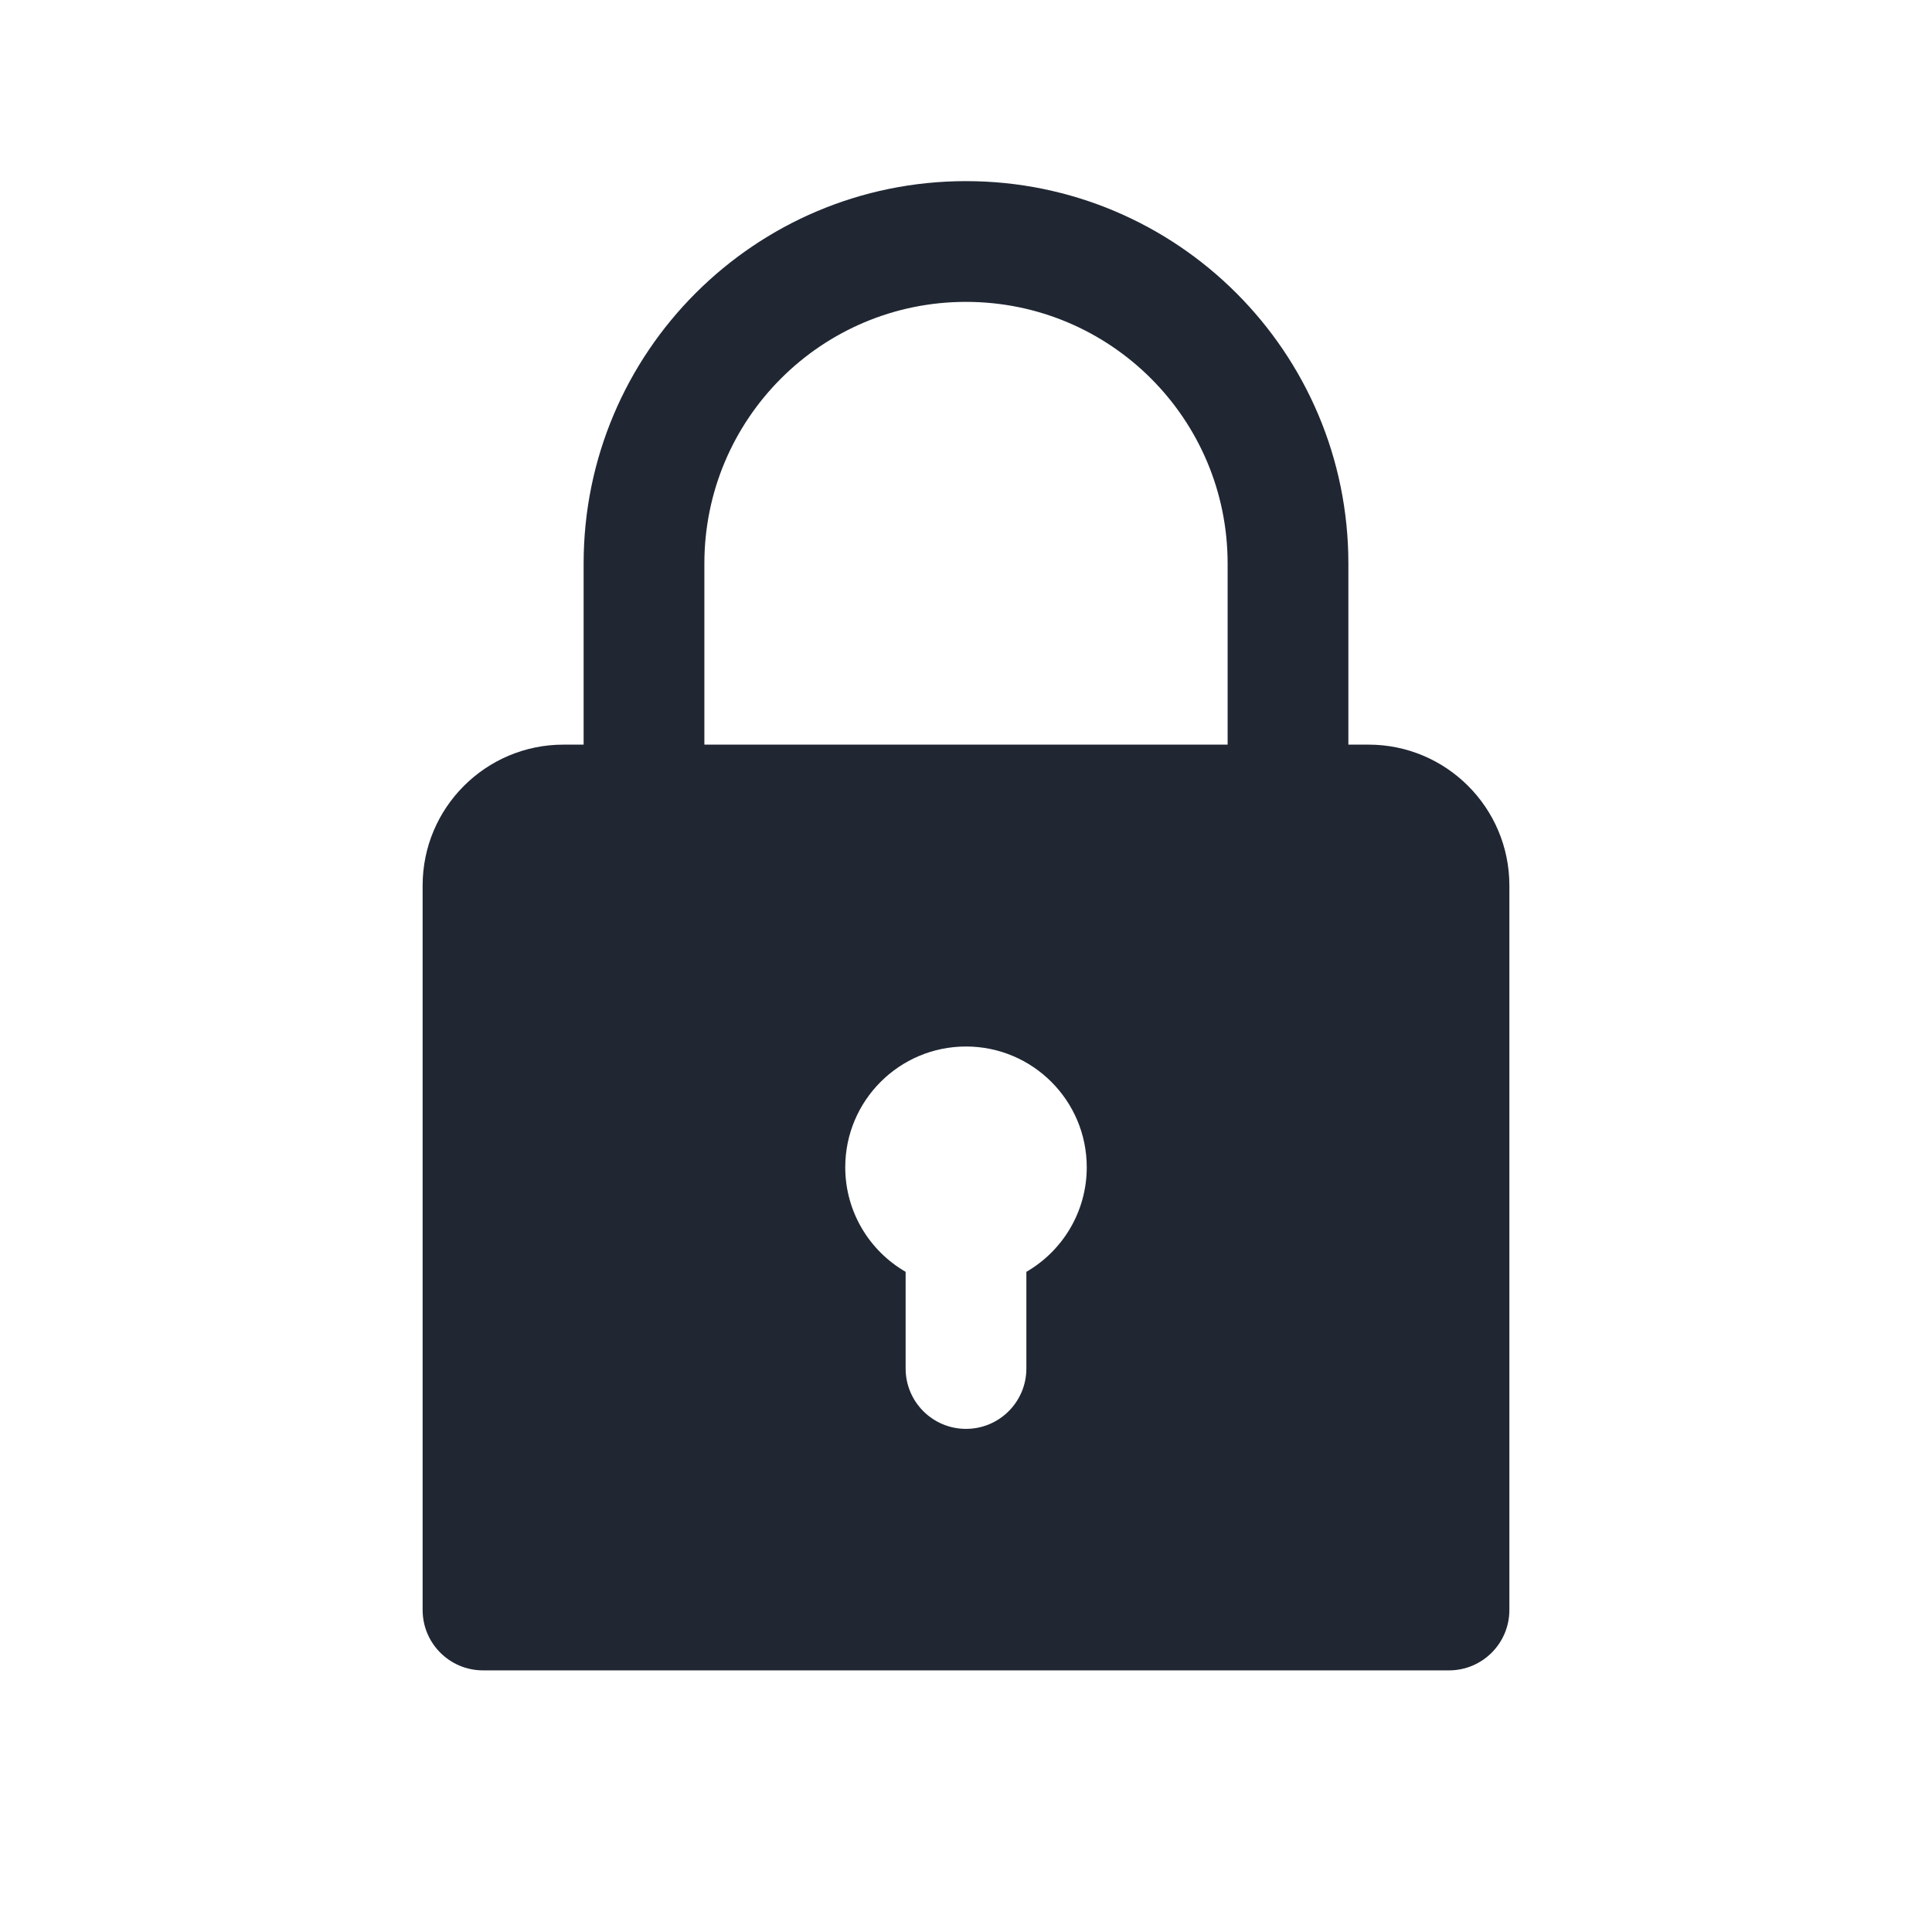 <svg width="24" height="24" viewBox="0 0 24 24" fill="none" xmlns="http://www.w3.org/2000/svg">
<path fill-rule="evenodd" clip-rule="evenodd" d="M12 2.25C9.377 2.25 7.25 4.377 7.25 7V9.25H7C6.034 9.25 5.25 10.034 5.25 11V20C5.25 20.414 5.586 20.75 6 20.75H18C18.414 20.75 18.75 20.414 18.75 20V11C18.75 10.034 17.966 9.25 17 9.25H16.75V7C16.75 4.377 14.623 2.25 12 2.25ZM15.25 9.25V7C15.25 5.205 13.795 3.75 12 3.75C10.205 3.75 8.75 5.205 8.75 7V9.25H15.25ZM12 13C11.172 13 10.5 13.672 10.5 14.5C10.5 15.055 10.802 15.54 11.25 15.799V17C11.25 17.414 11.586 17.75 12 17.75C12.414 17.75 12.75 17.414 12.75 17V15.799C13.198 15.54 13.5 15.055 13.5 14.5C13.5 13.672 12.828 13 12 13Z" fill="#202733"/>
</svg>
